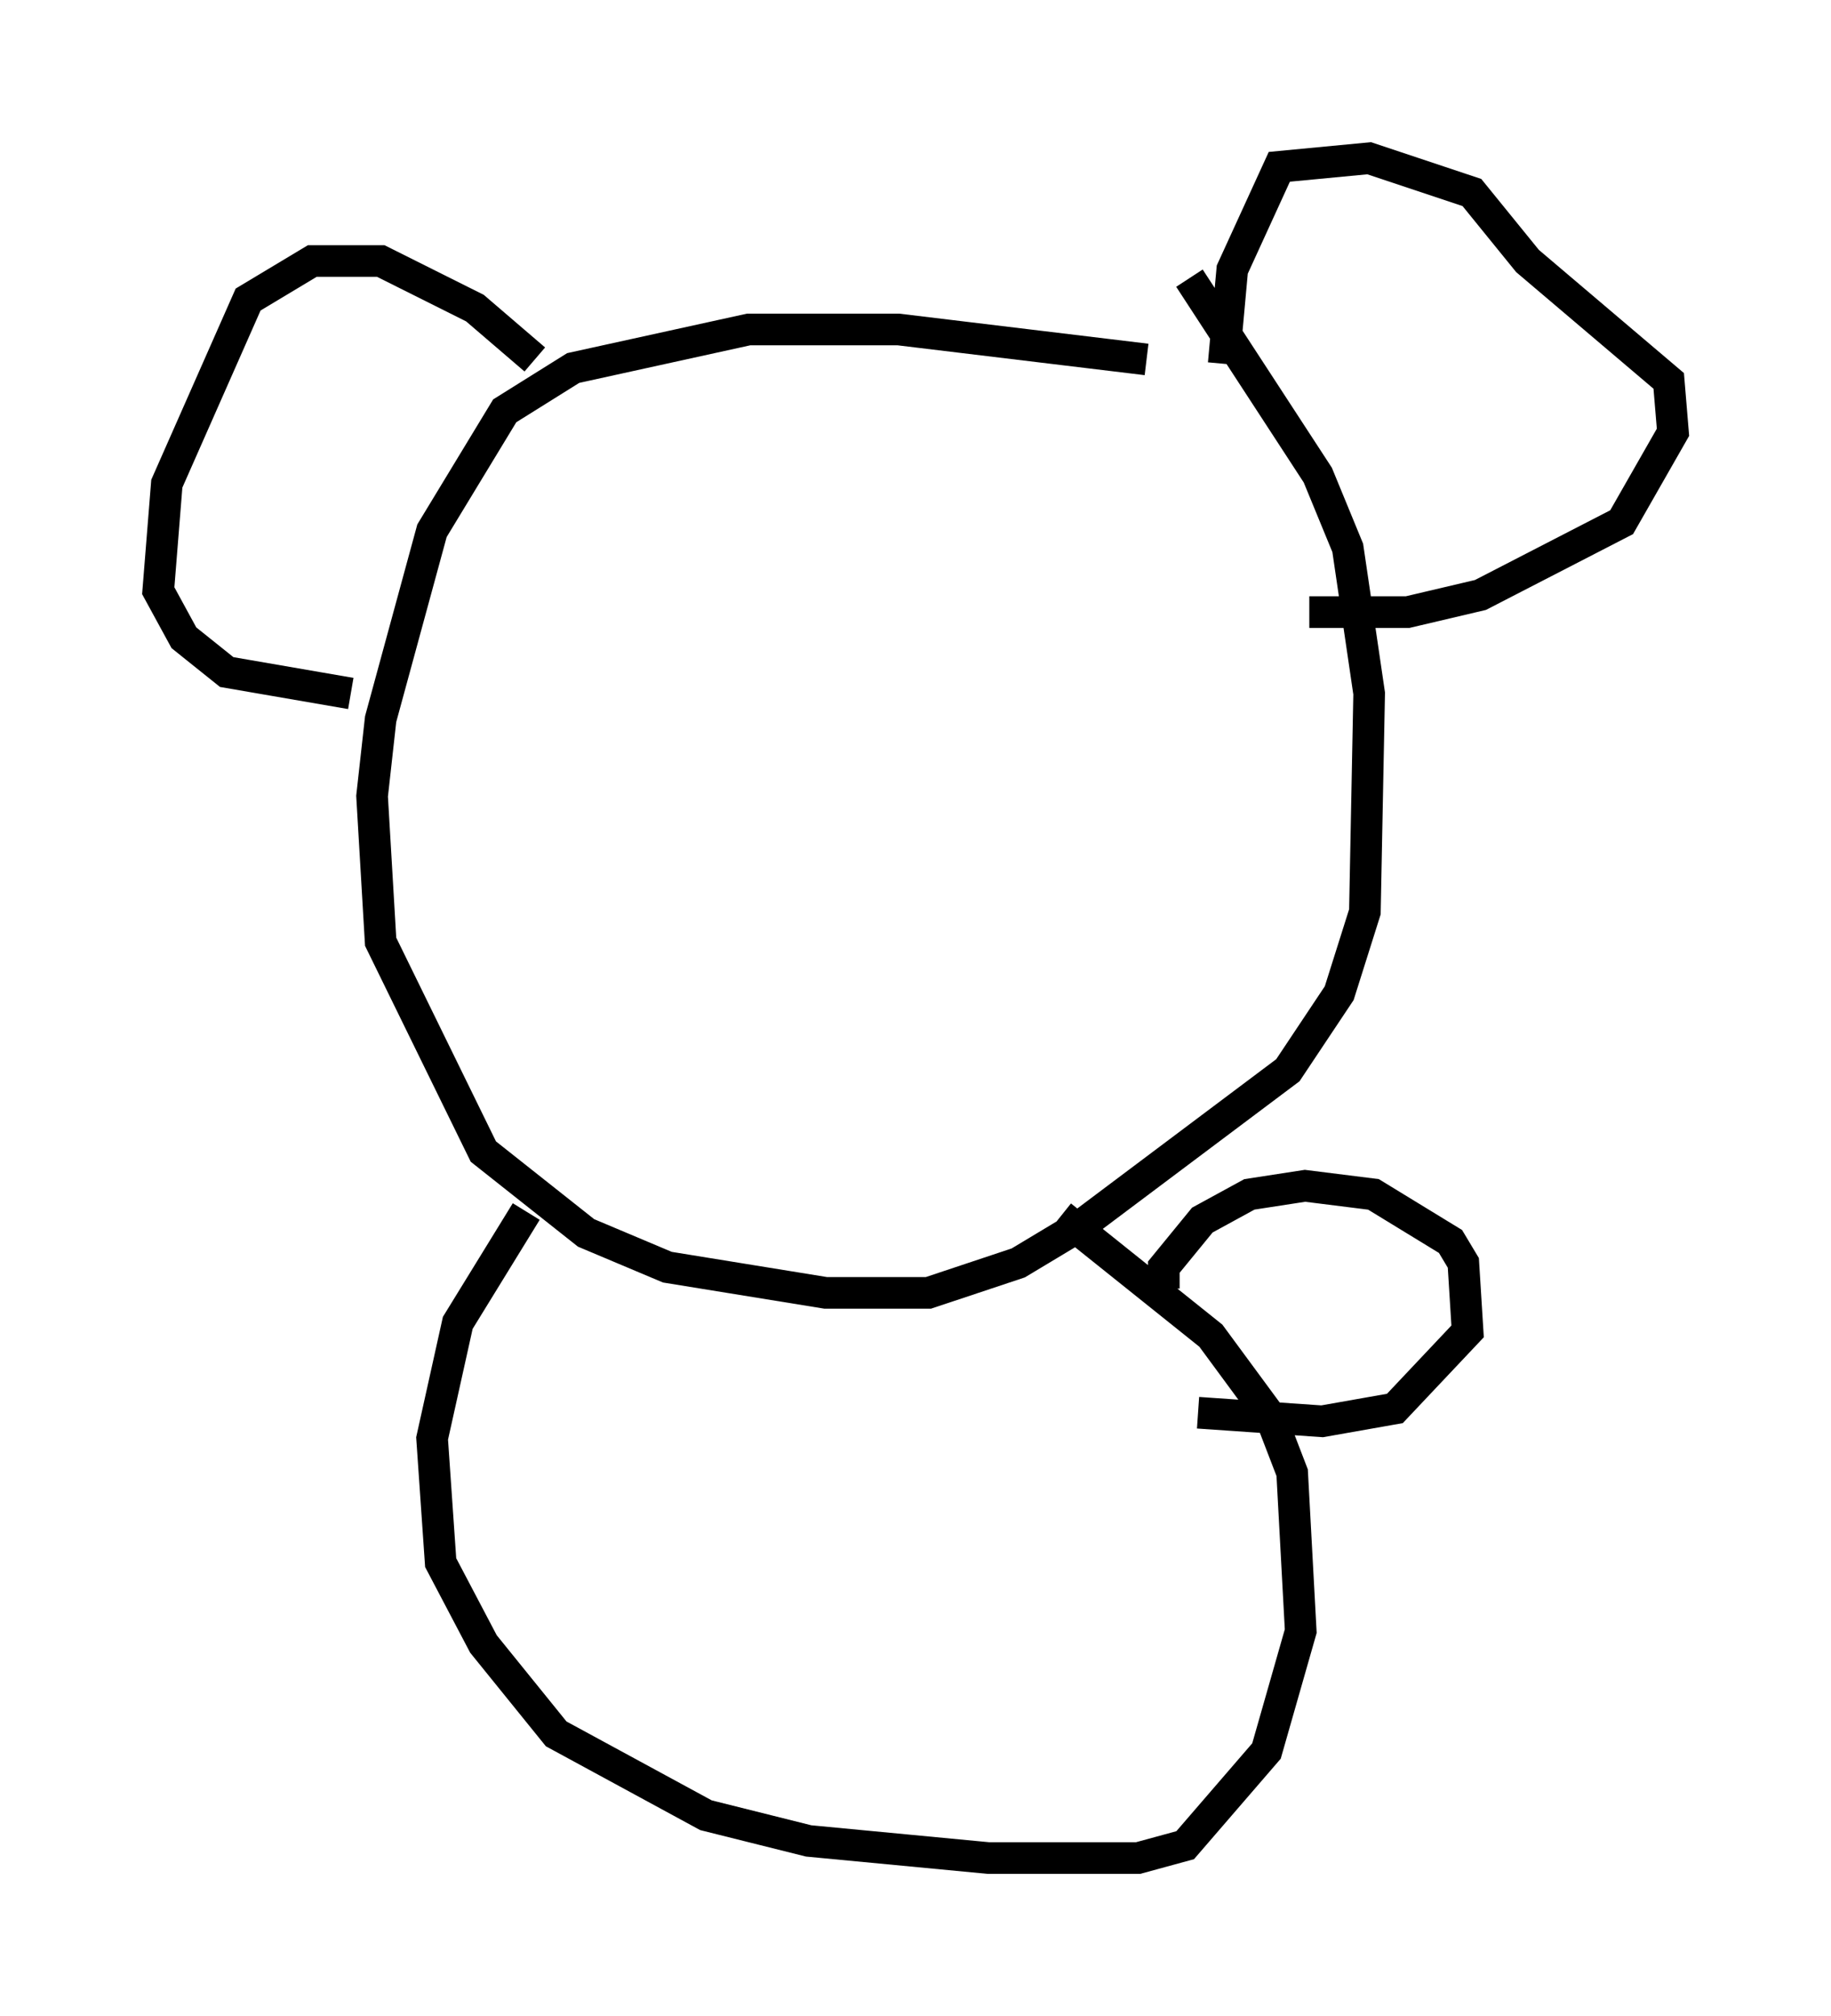<?xml version="1.0" encoding="utf-8" ?>
<svg baseProfile="full" height="63.721" version="1.1" width="57.902" xmlns="http://www.w3.org/2000/svg" xmlns:ev="http://www.w3.org/2001/xml-events" xmlns:xlink="http://www.w3.org/1999/xlink"><defs /><rect fill="white" height="63.721" width="57.902" x="0" y="0" /><path d="M39.776, 11.225 m-3.518, 0.135 l-7.848, -0.947 -4.736, 0.0 l-5.548, 1.218 -2.165, 1.353 l-2.3, 3.789 -1.624, 5.954 l-0.271, 2.436 0.271, 4.601 l3.248, 6.631 3.248, 2.571 l2.571, 1.083 5.007, 0.812 l3.248, 0.0 2.842, -0.947 l2.03, -1.218 6.495, -4.871 l1.624, -2.436 0.812, -2.571 l0.135, -6.901 -0.677, -4.601 l-0.947, -2.3 -4.059, -6.225 m1.083, 2.706 l0.271, -2.977 1.488, -3.248 l2.842, -0.271 3.248, 1.083 l1.759, 2.165 4.465, 3.789 l0.135, 1.624 -1.624, 2.842 l-4.465, 2.3 -2.3, 0.541 l-3.112, 0.0 m-24.492, -7.984 l-1.894, -1.624 -2.977, -1.488 l-2.165, 0.0 -2.03, 1.218 l-2.571, 5.819 -0.271, 3.383 l0.812, 1.488 1.353, 1.083 l3.924, 0.677 m5.548, 16.373 l-2.165, 3.518 -0.812, 3.654 l0.271, 3.924 1.353, 2.571 l2.3, 2.842 4.736, 2.571 l3.248, 0.812 5.683, 0.541 l4.736, 0.0 1.488, -0.406 l2.571, -2.977 1.083, -3.789 l-0.271, -5.007 -0.677, -1.759 l-1.894, -2.571 -4.736, -3.789 m3.248, 2.3 l0.0, -0.677 1.218, -1.488 l1.488, -0.812 1.759, -0.271 l2.165, 0.271 2.436, 1.488 l0.406, 0.677 0.135, 2.165 l-2.3, 2.436 -2.3, 0.406 l-3.924, -0.271 m-27.199, -5.277 " fill="none" stroke="black" stroke-width="1" /></svg>
